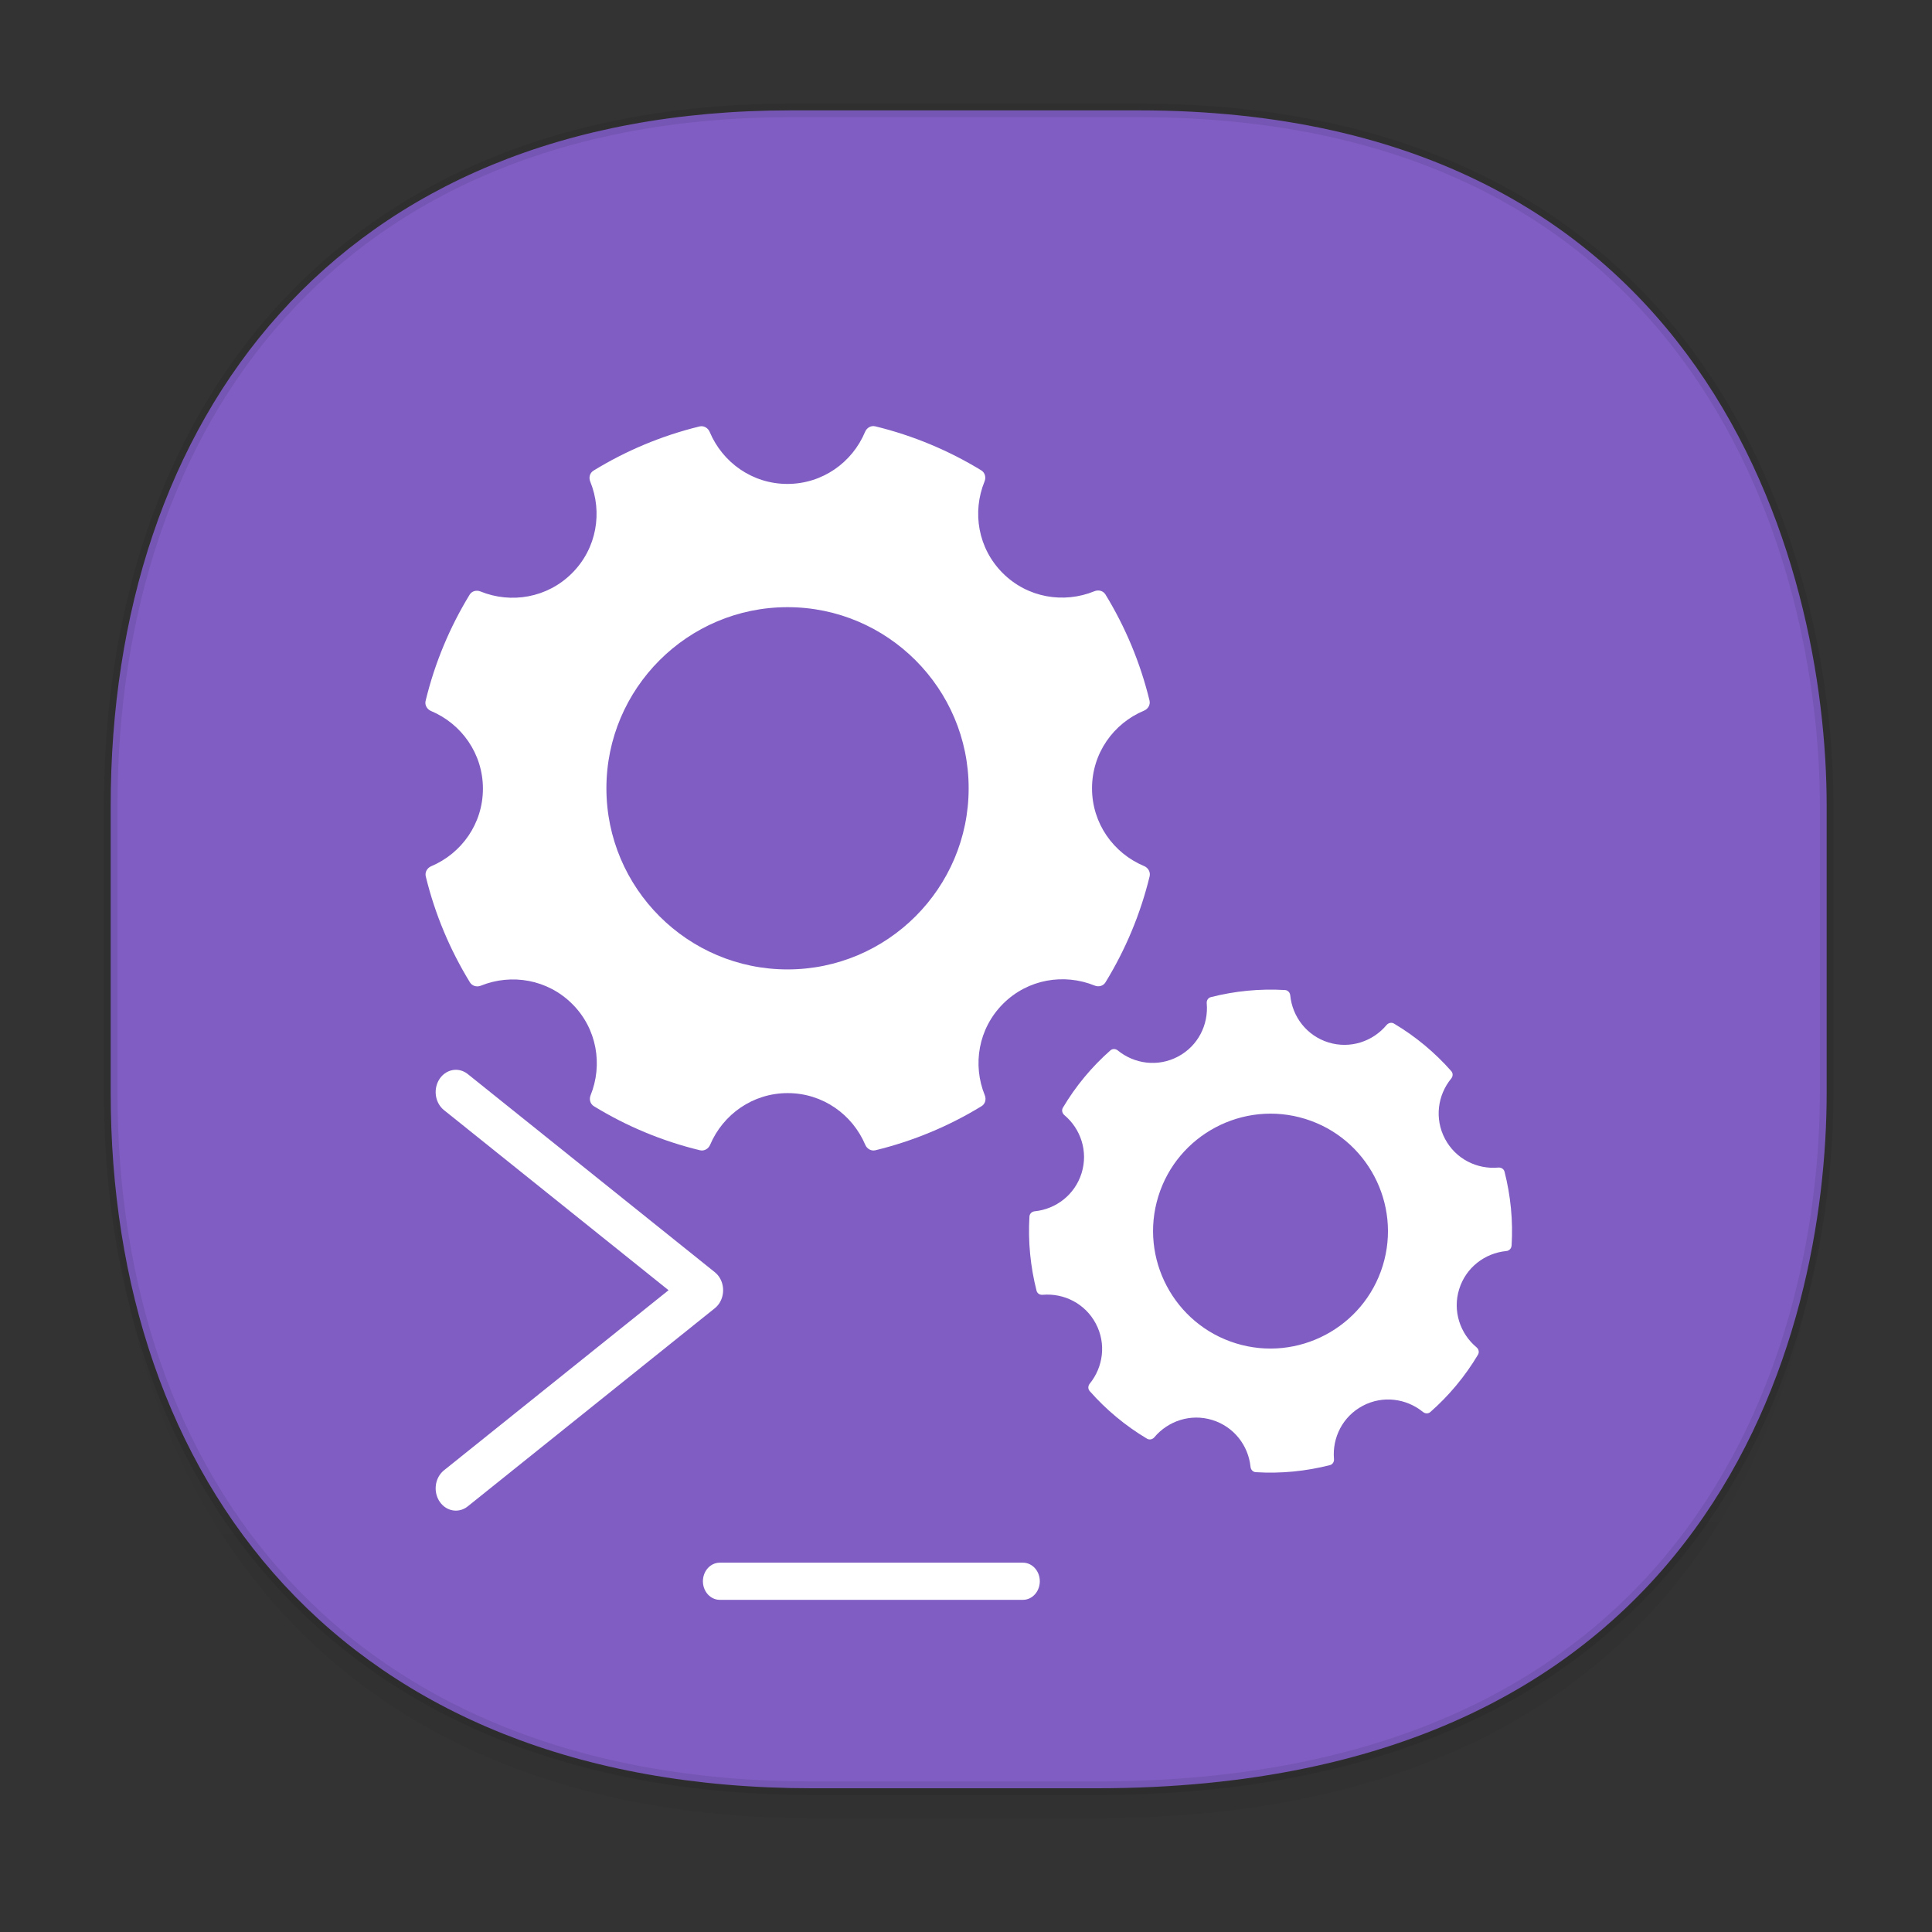 <svg height="48" width="48" xmlns="http://www.w3.org/2000/svg" xmlns:xlink="http://www.w3.org/1999/xlink"><rect width="100%" height="100%" fill="#333333" stroke="none"/><linearGradient id="a" gradientTransform="matrix(.309 0 0 .304 -64.017 1.994)" gradientUnits="userSpaceOnUse" x1="288.112" x2="287.575" y1="141.785" y2="79.008"><stop offset="0" stop-opacity=".047"/><stop offset="1" stop-opacity="0"/></linearGradient><path d="m2.75 26.221v1.669c0 9.574 5.679 17.282 17.441 17.282h7.05c15.393 0 18.143-11.323 18.143-17.282v-1.669c0 5.96-2.751 17.282-18.143 17.282h-7.05c-11.761 0-17.441-7.708-17.441-17.282z" fill="url(#a)"/><path d="m19.649 2.742h8.641c14.147 0 17.093 11.247 17.093 17.282v7.123c0 5.96-2.751 17.282-18.143 17.282h-7.049c-11.761 0-17.441-7.708-17.441-17.282v-7.123c0-9.574 5.564-17.282 16.899-17.282z" style="fill:#7f5dc2;stroke:#000;stroke-width:.337;stroke-linecap:square;stroke-linejoin:bevel;stroke-opacity:.078"/><g fill="#fff" fill-rule="evenodd" transform="translate(54.913 1.048)"><path d="m-26.491 20.468c-.757-.318-1.291-1.058-1.291-1.93 0-.873.535-1.614 1.292-1.93.1-.042.162-.147.136-.253-.229-.942-.602-1.828-1.094-2.633-.057-.093-.174-.123-.275-.081-.76.311-1.661.166-2.278-.451s-.762-1.517-.451-2.277c.041-.1.012-.217-.081-.275-.806-.492-1.692-.865-2.634-1.094-.107-.026-.211.036-.253.136-.316.759-1.058 1.295-1.931 1.295-.872 0-1.612-.535-1.93-1.292-.042-.1-.147-.162-.253-.136-.942.23-1.83.604-2.634 1.098-.093.057-.121.172-.081.271.31.76.165 1.66-.453 2.277-.616.616-1.515.762-2.273.454-.1-.041-.215-.012-.271.081-.492.806-.865 1.693-1.093 2.636-.026.105.036.211.136.253.755.318 1.288 1.058 1.288 1.929s-.531 1.608-1.284 1.927c-.1.042-.162.147-.136.253.229.942.604 1.828 1.098 2.634.057.091.171.121.271.081.759-.307 1.656-.159 2.271.455.615.613.761 1.511.455 2.268-.04.1-.01.215.081.271.806.494 1.693.867 2.636 1.095.105.026.211-.036.253-.136.319-.753 1.058-1.284 1.927-1.284.87 0 1.608.531 1.927 1.284.042.1.147.162.253.136.942-.229 1.83-.602 2.636-1.095.093-.057.121-.171.081-.271-.309-.759-.162-1.657.454-2.273.616-.616 1.516-.761 2.274-.453.1.041.215.012.271-.081.494-.806.868-1.692 1.097-2.636.023-.107-.039-.211-.14-.253zm-8.856 2.569c-2.481 0-4.5-2.019-4.5-4.5 0-2.481 2.019-4.5 4.5-4.5 2.481 0 4.5 2.019 4.5 4.5 0 2.481-2.019 4.5-4.5 4.5z"/><path d="m-17.358 29.904c.039-.628-.024-1.248-.175-1.841-.017-.068-.084-.109-.155-.103-.531.048-1.061-.215-1.325-.715s-.183-1.085.155-1.497c.045-.055.048-.133.001-.185-.405-.459-.883-.86-1.424-1.181-.061-.036-.137-.017-.183.036-.341.409-.903.6-1.444.433-.54-.167-.897-.639-.949-1.169-.007-.071-.06-.129-.131-.133-.628-.037-1.249.025-1.843.177-.068.017-.108.084-.101.153.047.529-.215 1.06-.715 1.324-.499.264-1.084.183-1.495-.153-.055-.044-.131-.048-.184-.001-.459.405-.86.884-1.18 1.424-.036.061-.017.137.036.183.407.341.596.901.429 1.441-.167.539-.636.895-1.164.949-.071.007-.128.06-.132.131-.037.628.025 1.248.177 1.843.017.068.083.108.152.101.528-.045 1.056.217 1.32.716.264.497.183 1.081-.151 1.492-.044.055-.048.131-.001.184.405.46.883.86 1.424 1.183.061.036.137.019.183-.036.341-.405.9-.595 1.44-.428.539.167.895.636.949 1.164.007.071.06.128.131.132.628.039 1.248-.024 1.841-.175.068-.017.108-.083.101-.153-.045-.529.216-1.057.715-1.321s1.084-.183 1.496.153c.055.044.131.048.184.001.46-.405.861-.883 1.183-1.424.036-.061.019-.137-.036-.183-.408-.341-.599-.903-.432-1.443.167-.541.64-.897 1.169-.949.069-.005.127-.059.132-.129zm-6.849 2.423c-1.537-.473-2.403-2.111-1.929-3.648.473-1.537 2.111-2.403 3.648-1.929 1.537.473 2.403 2.111 1.929 3.648-.473 1.537-2.111 2.403-3.648 1.929z"/></g><g fill="none" stroke="#fff" stroke-linecap="round" stroke-linejoin="round" transform="matrix(.837 0 0 .923 3.587 3.621)"><path d="m18.667 33.333 7.333 5.333-7.333 5.333" stroke-width="1.2" transform="translate(-9.421 -7.86)"/><path d="m17.079 38.64h9"/></g></svg>